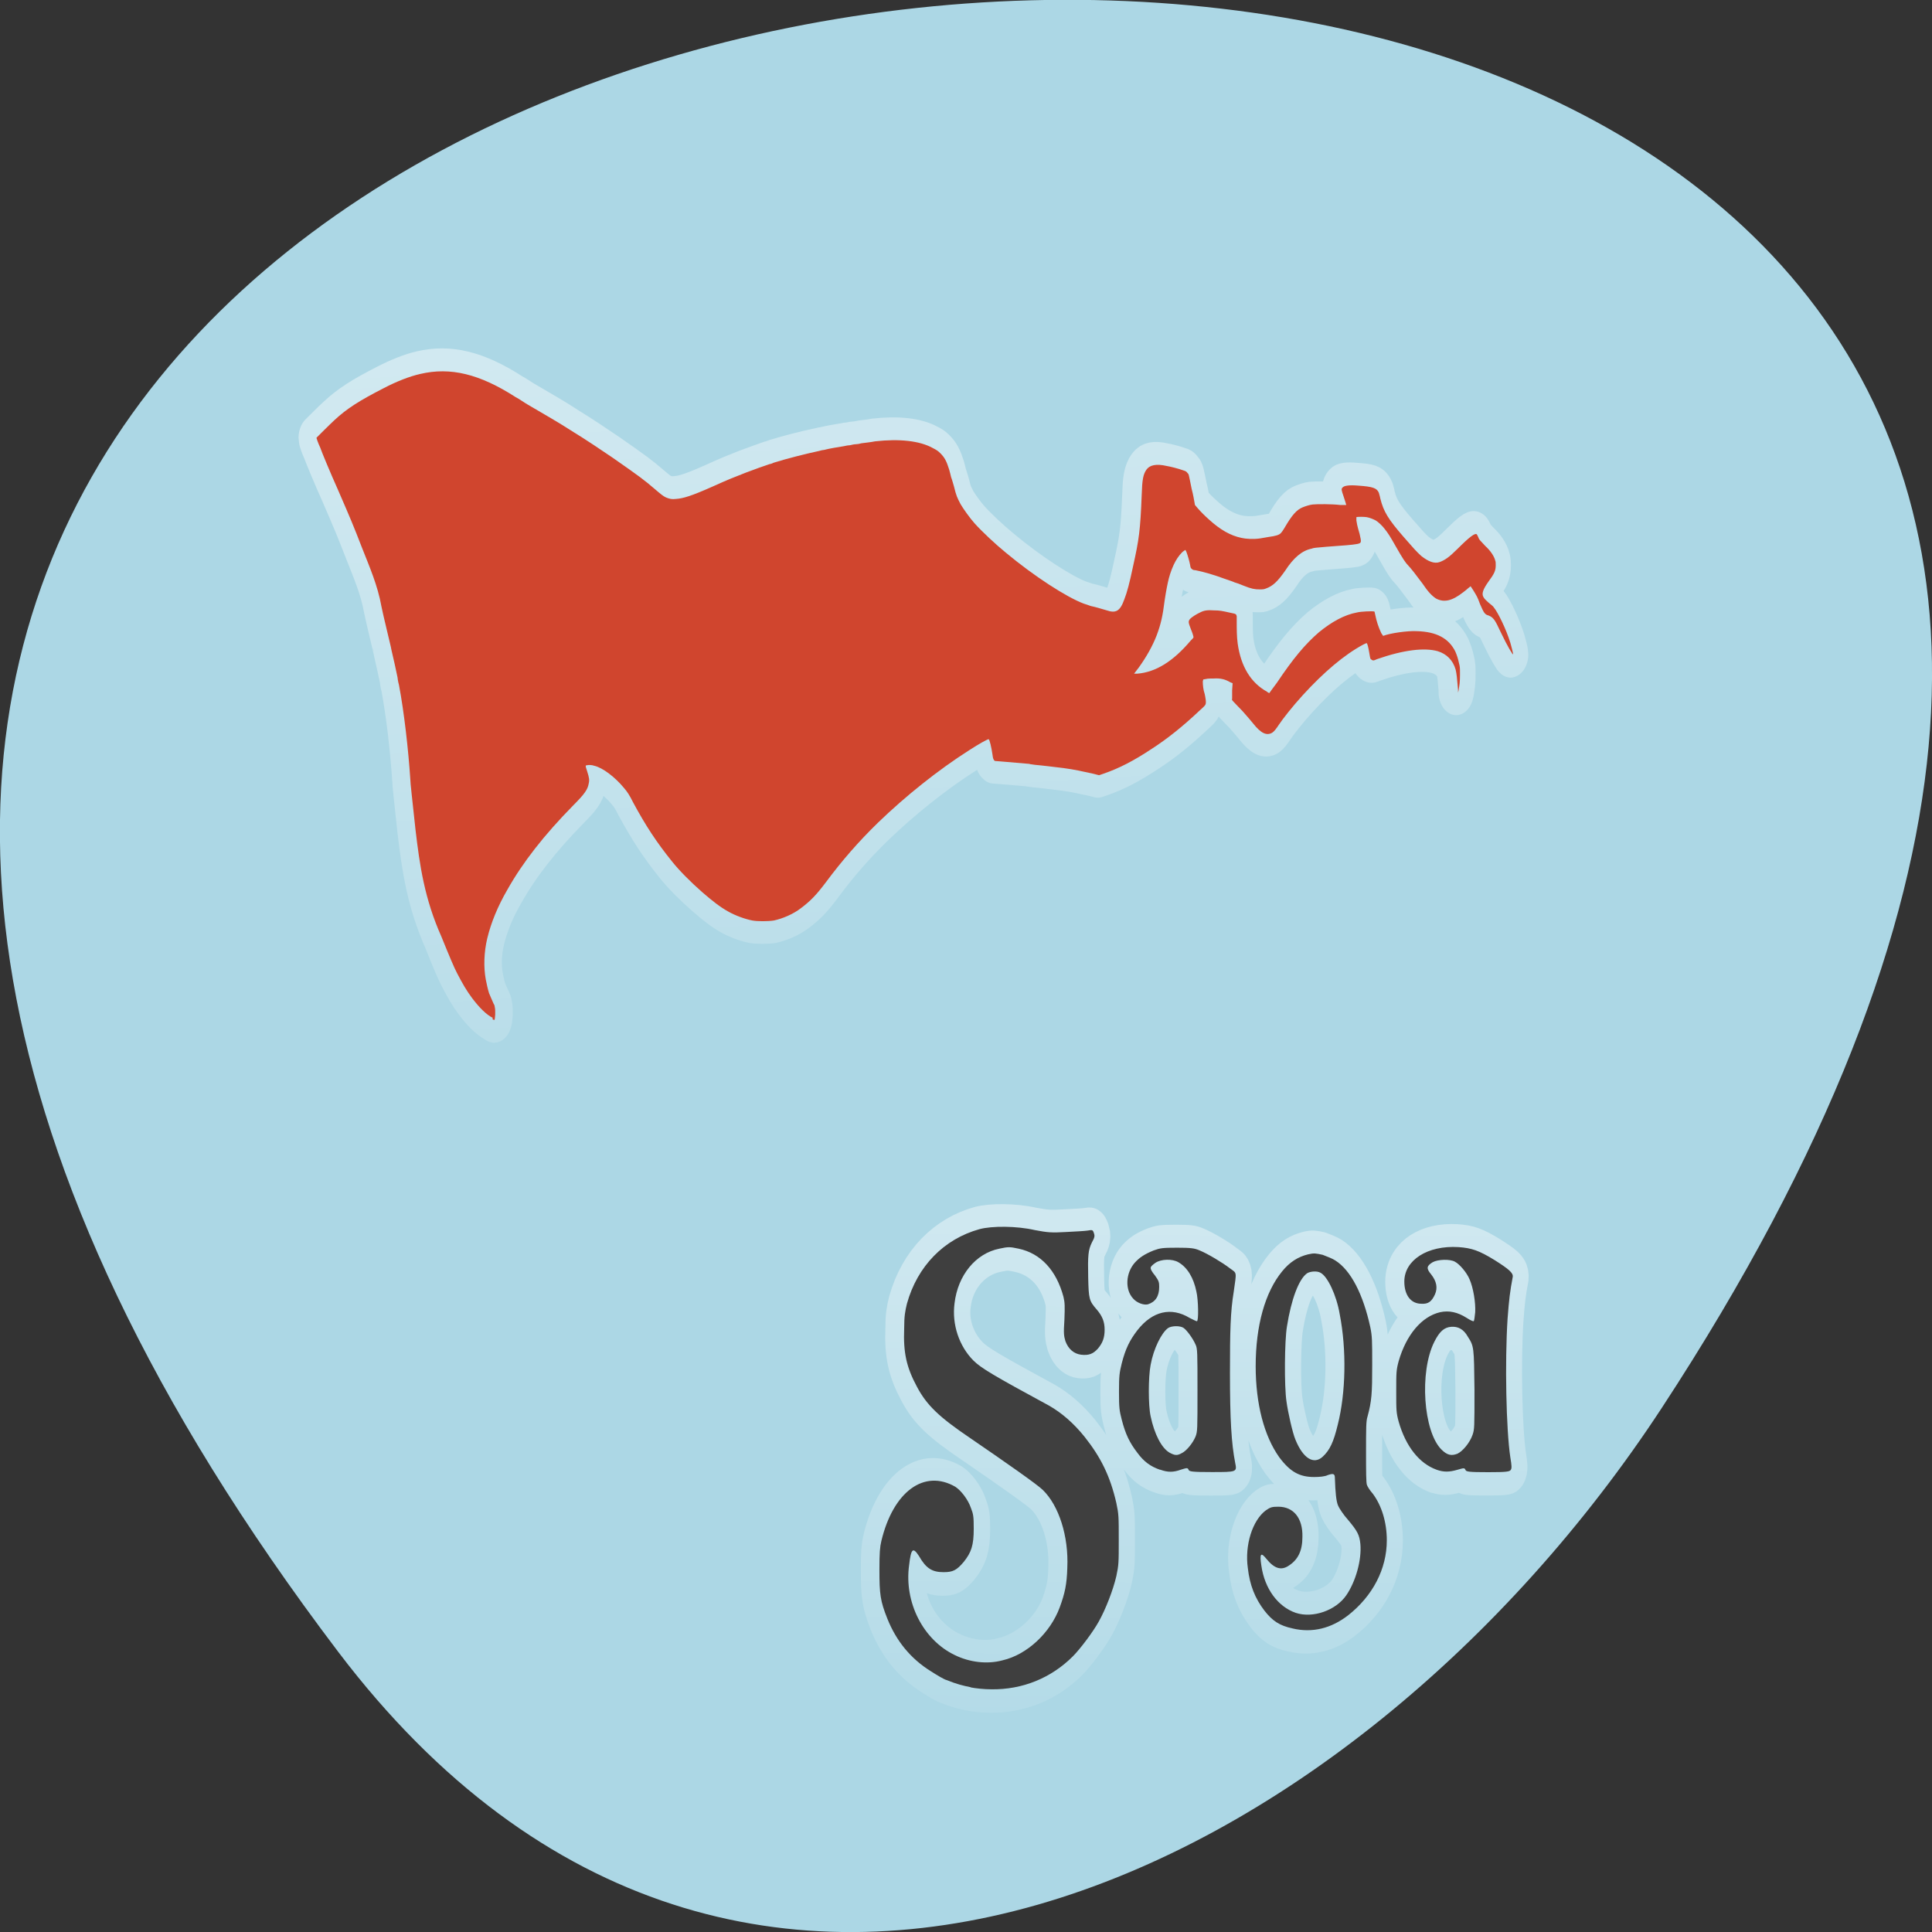 <svg xmlns="http://www.w3.org/2000/svg" viewBox="0 0 16 16" xmlns:xlink="http://www.w3.org/1999/xlink"><rect x="0" y="0" width="16" height="16" fill="#333333" stroke="none"/><defs><linearGradient id="0" gradientUnits="userSpaceOnUse" x1="23.961" y1="9.676" x2="25.21" y2="36.39"><stop stop-color="#fff" stop-opacity="0.502"/><stop offset="1" stop-color="#fff" stop-opacity="0"/></linearGradient><linearGradient id="1" gradientUnits="userSpaceOnUse" x1="31.743" y1="29.26" x2="31.675" y2="45.836" xlink:href="#0"/></defs><path d="m 2.801 13.68 c -12.613 -16.648 22.1 -19.02 10.961 -2.02 c -2.539 3.875 -7.617 6.43 -10.961 2.02" fill="#acd7e5"/><path d="m 12.01 27.482 c -0.188 -0.071 -0.389 -0.224 -0.59 -0.429 c -0.161 -0.163 -0.268 -0.306 -0.429 -0.541 c -0.08 -0.112 -0.228 -0.377 -0.442 -0.786 c -0.482 -0.826 -0.616 -1.541 -0.737 -2.316 c -0.094 -0.663 -0.147 -1.01 -0.147 -1.092 c -0.054 -0.633 -0.174 -1.449 -0.322 -2.04 c -0.027 -0.071 -0.04 -0.153 -0.04 -0.163 c -0.013 -0.061 -0.147 -0.52 -0.174 -0.602 c 0 -0.02 -0.067 -0.224 -0.134 -0.439 c -0.067 -0.214 -0.134 -0.439 -0.147 -0.49 c -0.107 -0.459 -0.348 -0.877 -0.549 -1.265 c -0.255 -0.5 -0.322 -0.622 -0.683 -1.255 c -0.228 -0.388 -0.456 -0.806 -0.509 -0.918 c -0.067 -0.112 -0.107 -0.204 -0.107 -0.214 c 0 0 0.402 -0.306 0.509 -0.377 c 0.362 -0.255 0.724 -0.429 1.407 -0.694 c 0.362 -0.143 0.737 -0.255 1.032 -0.306 c 0.858 -0.153 1.689 0 2.707 0.5 c 0.107 0.041 0.255 0.122 0.348 0.163 c 0.549 0.245 0.818 0.357 1.313 0.602 c 0.268 0.122 0.831 0.408 1.086 0.541 c 0.791 0.418 0.911 0.49 1.193 0.673 c 0.188 0.122 0.255 0.163 0.335 0.194 c 0.107 0.031 0.161 0.041 0.281 0.031 c 0.201 -0.01 0.429 -0.061 1.059 -0.275 c 0.415 -0.143 0.616 -0.204 0.925 -0.296 c 0.174 -0.051 0.59 -0.163 0.67 -0.184 c 0.013 0 0.067 -0.01 0.121 -0.031 c 0.389 -0.092 0.911 -0.194 1.3 -0.255 c 0.04 -0.01 0.107 -0.02 0.134 -0.02 c 0.147 -0.031 0.402 -0.061 0.563 -0.082 c 0.054 -0.01 0.134 -0.02 0.174 -0.02 c 0.054 -0.01 0.121 -0.02 0.161 -0.02 c 0.04 0 0.121 -0.01 0.161 -0.02 c 0.094 -0.01 0.255 -0.02 0.389 -0.041 c 0.697 -0.061 1.273 -0.01 1.635 0.143 c 0.107 0.041 0.147 0.061 0.214 0.112 c 0.121 0.092 0.174 0.163 0.255 0.357 c 0.013 0.041 0.04 0.112 0.054 0.163 c 0.027 0.051 0.054 0.133 0.08 0.194 c 0.067 0.214 0.094 0.245 0.188 0.388 c 0.067 0.092 0.268 0.306 0.402 0.418 c 0.201 0.173 0.59 0.449 0.885 0.633 c 0.804 0.51 1.715 0.959 2.211 1.102 c 0.04 0.01 0.134 0.031 0.201 0.051 c 0.134 0.02 0.268 0.051 0.442 0.092 c 0.268 0.071 0.389 0.02 0.509 -0.235 c 0.08 -0.153 0.147 -0.347 0.255 -0.735 c 0.161 -0.551 0.201 -0.765 0.241 -1.52 c 0.013 -0.337 0.04 -0.449 0.134 -0.551 c 0.094 -0.102 0.281 -0.133 0.576 -0.082 c 0.094 0.01 0.348 0.061 0.456 0.092 c 0.094 0.02 0.107 0.031 0.134 0.061 c 0.04 0.031 0.027 0 0.121 0.347 c 0.04 0.112 0.067 0.245 0.08 0.286 l 0.013 0.061 l 0.08 0.071 c 0.094 0.082 0.201 0.163 0.322 0.245 c 0.308 0.214 0.603 0.347 0.925 0.398 c 0.121 0.02 0.335 0.031 0.523 0.01 c 0.067 -0.01 0.174 -0.02 0.241 -0.031 c 0.201 -0.02 0.308 -0.041 0.362 -0.092 c 0.013 -0.01 0.054 -0.051 0.094 -0.102 c 0.214 -0.286 0.348 -0.398 0.523 -0.449 c 0.067 -0.02 0.188 -0.051 0.281 -0.061 c 0.121 -0.01 0.563 -0.01 0.777 0.01 c 0.094 0 0.174 0 0.174 0 c 0 0 -0.027 -0.082 -0.08 -0.194 c -0.054 -0.122 -0.067 -0.153 -0.027 -0.184 c 0.04 -0.041 0.188 -0.061 0.456 -0.041 c 0.402 0.02 0.523 0.051 0.576 0.153 c 0 0.01 0.027 0.061 0.04 0.122 c 0.094 0.286 0.228 0.449 0.657 0.826 c 0.281 0.245 0.375 0.326 0.509 0.418 c 0.201 0.122 0.375 0.173 0.523 0.133 c 0.147 -0.041 0.268 -0.102 0.509 -0.286 c 0.348 -0.265 0.496 -0.347 0.549 -0.316 c 0 0 0.027 0.031 0.04 0.061 c 0.027 0.061 0.04 0.061 0.201 0.194 c 0.147 0.102 0.255 0.224 0.281 0.316 c 0.013 0.02 0.013 0.051 0.013 0.102 c 0 0.112 -0.04 0.184 -0.201 0.347 c -0.161 0.173 -0.201 0.265 -0.147 0.337 c 0.027 0.031 0.013 0.031 0.147 0.122 c 0.067 0.041 0.134 0.082 0.147 0.102 c 0.121 0.112 0.348 0.469 0.469 0.765 c 0.027 0.071 0.08 0.224 0.08 0.245 c 0 0.041 -0.188 -0.214 -0.322 -0.429 c -0.134 -0.214 -0.161 -0.255 -0.214 -0.316 c -0.054 -0.051 -0.094 -0.071 -0.161 -0.092 c -0.107 -0.02 -0.134 -0.061 -0.241 -0.245 c -0.08 -0.163 -0.094 -0.173 -0.188 -0.296 l -0.08 -0.092 l -0.067 0.041 c -0.027 0.02 -0.094 0.061 -0.147 0.092 c -0.308 0.184 -0.536 0.224 -0.764 0.133 c -0.121 -0.061 -0.228 -0.143 -0.389 -0.326 c -0.188 -0.194 -0.335 -0.337 -0.402 -0.388 c -0.08 -0.061 -0.161 -0.153 -0.348 -0.408 c -0.174 -0.235 -0.228 -0.296 -0.322 -0.388 c -0.067 -0.071 -0.188 -0.153 -0.255 -0.184 c -0.08 -0.031 -0.174 -0.061 -0.255 -0.071 c -0.067 -0.01 -0.281 -0.01 -0.295 0 c 0 0 0 0.031 0 0.071 c 0.013 0.061 0.013 0.092 0.094 0.296 c 0.054 0.184 0.054 0.194 -0.067 0.214 c -0.147 0.02 -0.362 0.031 -0.871 0.061 c -0.308 0.02 -0.362 0.02 -0.429 0.041 c -0.268 0.041 -0.509 0.194 -0.75 0.48 c -0.214 0.235 -0.348 0.326 -0.536 0.377 c -0.067 0.02 -0.094 0.02 -0.188 0.02 c -0.134 0 -0.228 -0.01 -0.456 -0.082 c -0.094 -0.031 -0.201 -0.061 -0.255 -0.071 c -0.054 -0.02 -0.147 -0.041 -0.214 -0.061 c -0.402 -0.112 -0.643 -0.163 -0.898 -0.204 c -0.054 0 -0.08 -0.01 -0.107 -0.031 c -0.027 -0.02 -0.027 -0.02 -0.04 -0.082 c -0.013 -0.061 -0.067 -0.214 -0.107 -0.286 l -0.027 -0.041 l -0.04 0.02 c -0.067 0.031 -0.174 0.133 -0.241 0.224 c -0.067 0.092 -0.147 0.245 -0.188 0.367 c -0.04 0.122 -0.08 0.275 -0.121 0.48 c -0.054 0.337 -0.107 0.51 -0.228 0.755 c -0.121 0.235 -0.295 0.469 -0.509 0.694 l -0.134 0.133 h 0.094 c 0.523 -0.031 1.019 -0.265 1.514 -0.714 c 0.08 -0.061 0.094 -0.071 0.08 -0.092 c 0 -0.01 -0.027 -0.082 -0.067 -0.153 c -0.08 -0.153 -0.08 -0.173 -0.027 -0.224 c 0.054 -0.041 0.174 -0.102 0.295 -0.143 c 0.107 -0.041 0.201 -0.051 0.389 -0.041 c 0.161 0 0.228 0.01 0.469 0.051 c 0.134 0.02 0.134 0.02 0.161 0.041 l 0.013 0.031 v 0.122 c 0 0.153 0 0.316 0.027 0.469 c 0.094 0.5 0.375 0.847 0.831 1.041 c 0.027 0.02 0.067 0.031 0.067 0.031 c 0 0 0.094 -0.102 0.214 -0.224 c 0.456 -0.52 0.804 -0.837 1.193 -1.092 c 0.362 -0.224 0.724 -0.377 1.086 -0.429 c 0.107 -0.02 0.429 -0.031 0.482 -0.02 c 0.013 0 0.013 0.01 0.027 0.061 c 0.04 0.153 0.094 0.275 0.174 0.408 c 0.04 0.051 0.054 0.061 0.054 0.061 c 0.201 -0.061 0.697 -0.112 0.952 -0.102 c 0.563 0.01 0.911 0.153 1.099 0.439 c 0.04 0.071 0.08 0.153 0.107 0.255 c 0.027 0.082 0.027 0.092 0.027 0.245 c 0 0.173 -0.013 0.214 -0.04 0.347 l -0.013 0.041 v -0.061 c -0.027 -0.255 -0.04 -0.347 -0.067 -0.439 c -0.08 -0.204 -0.255 -0.337 -0.509 -0.398 c -0.375 -0.082 -0.965 -0.031 -1.729 0.173 c -0.094 0.031 -0.094 0.031 -0.134 0.02 c -0.013 -0.01 -0.04 -0.02 -0.04 -0.02 c -0.013 -0.01 -0.027 -0.061 -0.04 -0.133 c -0.027 -0.122 -0.054 -0.214 -0.08 -0.214 c 0 0 -0.04 0.01 -0.094 0.031 c -0.549 0.224 -1.126 0.602 -1.715 1.092 c -0.295 0.245 -0.576 0.52 -0.683 0.643 c -0.08 0.092 -0.134 0.143 -0.188 0.173 c -0.161 0.071 -0.322 0.01 -0.536 -0.194 c -0.054 -0.051 -0.188 -0.173 -0.308 -0.275 c -0.322 -0.255 -0.308 -0.235 -0.295 -0.265 c 0 -0.02 0 -0.102 0 -0.184 l 0.013 -0.153 l -0.067 -0.02 c -0.134 -0.061 -0.268 -0.092 -0.469 -0.082 c -0.067 0 -0.174 0 -0.214 0.01 l -0.08 0.01 l -0.013 0.041 c 0 0.082 0.013 0.184 0.054 0.275 c 0.027 0.102 0.04 0.173 0.027 0.214 c -0.013 0.031 -0.04 0.051 -0.174 0.143 c -0.469 0.337 -0.898 0.602 -1.354 0.826 c -0.509 0.255 -0.911 0.418 -1.38 0.541 l -0.121 0.031 l -0.161 -0.031 c -0.308 -0.051 -0.536 -0.092 -0.844 -0.122 c -0.228 -0.02 -0.643 -0.061 -0.818 -0.071 c -0.067 -0.01 -0.134 -0.01 -0.161 -0.02 c -0.161 -0.01 -0.643 -0.041 -0.804 -0.051 l -0.174 -0.01 l -0.027 -0.02 c -0.013 -0.02 -0.027 -0.031 -0.04 -0.122 c -0.027 -0.143 -0.08 -0.316 -0.107 -0.326 c -0.013 -0.01 -0.281 0.102 -0.549 0.235 c -0.885 0.429 -1.809 0.99 -2.6 1.571 c -0.549 0.408 -1.019 0.816 -1.474 1.286 c -0.281 0.286 -0.442 0.408 -0.71 0.561 c -0.228 0.133 -0.523 0.224 -0.764 0.265 c -0.174 0.02 -0.469 0.02 -0.616 0 c -0.214 -0.031 -0.496 -0.112 -0.683 -0.194 c -0.241 -0.102 -0.442 -0.224 -0.737 -0.418 c -0.335 -0.224 -0.657 -0.469 -0.858 -0.663 c -0.442 -0.418 -0.75 -0.775 -1.112 -1.286 c -0.094 -0.143 -0.161 -0.224 -0.255 -0.306 c -0.255 -0.235 -0.603 -0.439 -0.844 -0.48 c -0.067 -0.02 -0.174 -0.02 -0.214 -0.01 c -0.027 0 -0.027 0 -0.027 0.031 c 0 0.01 0.027 0.061 0.04 0.102 c 0.054 0.133 0.067 0.184 0.04 0.265 c -0.027 0.122 -0.121 0.224 -0.429 0.459 c -0.844 0.653 -1.447 1.245 -1.876 1.826 c -0.281 0.367 -0.469 0.724 -0.576 1.061 c -0.094 0.296 -0.107 0.622 -0.04 0.888 c 0.027 0.102 0.054 0.204 0.094 0.296 c 0.04 0.071 0.107 0.194 0.134 0.235 c 0.013 0.01 0.027 0.041 0.027 0.061 c 0.027 0.071 0.013 0.286 -0.013 0.286 c -0.013 0 -0.027 -0.01 -0.054 -0.02" transform="matrix(0.291 0 0 0.383 0.581 -2.093)" fill="none" stroke="url(#0)" stroke-linejoin="round" stroke-linecap="round"/><path d="m 4.082 8.43 c -0.055 -0.027 -0.113 -0.086 -0.172 -0.164 c -0.047 -0.063 -0.078 -0.117 -0.125 -0.207 c -0.023 -0.043 -0.066 -0.145 -0.129 -0.301 c -0.141 -0.316 -0.18 -0.59 -0.215 -0.887 c -0.027 -0.254 -0.043 -0.387 -0.043 -0.418 c -0.016 -0.242 -0.051 -0.555 -0.094 -0.781 c -0.008 -0.027 -0.012 -0.059 -0.012 -0.063 c -0.004 -0.023 -0.043 -0.199 -0.051 -0.23 c 0 -0.008 -0.02 -0.086 -0.039 -0.168 c -0.02 -0.082 -0.039 -0.168 -0.043 -0.188 c -0.031 -0.176 -0.102 -0.336 -0.16 -0.484 c -0.074 -0.191 -0.094 -0.238 -0.199 -0.48 c -0.066 -0.148 -0.133 -0.309 -0.148 -0.352 c -0.02 -0.043 -0.031 -0.078 -0.031 -0.082 c 0 0 0.117 -0.117 0.148 -0.145 c 0.105 -0.098 0.211 -0.164 0.41 -0.266 c 0.105 -0.055 0.215 -0.098 0.301 -0.117 c 0.25 -0.059 0.492 0 0.789 0.191 c 0.031 0.016 0.074 0.047 0.102 0.063 c 0.16 0.094 0.238 0.137 0.383 0.23 c 0.078 0.047 0.242 0.156 0.316 0.207 c 0.23 0.16 0.266 0.188 0.348 0.258 c 0.055 0.047 0.074 0.063 0.098 0.074 c 0.031 0.012 0.047 0.016 0.082 0.012 c 0.059 -0.004 0.125 -0.023 0.309 -0.105 c 0.121 -0.055 0.18 -0.078 0.27 -0.113 c 0.051 -0.02 0.172 -0.063 0.195 -0.07 c 0.004 0 0.02 -0.004 0.035 -0.012 c 0.113 -0.035 0.266 -0.074 0.379 -0.098 c 0.012 -0.004 0.031 -0.008 0.039 -0.008 c 0.043 -0.012 0.117 -0.023 0.164 -0.031 c 0.016 -0.004 0.039 -0.008 0.051 -0.008 c 0.016 -0.004 0.035 -0.008 0.047 -0.008 c 0.012 0 0.035 -0.004 0.047 -0.008 c 0.027 -0.004 0.074 -0.008 0.113 -0.016 c 0.203 -0.023 0.371 -0.004 0.477 0.055 c 0.031 0.016 0.043 0.023 0.063 0.043 c 0.035 0.035 0.051 0.063 0.074 0.137 c 0.004 0.016 0.012 0.043 0.016 0.063 c 0.008 0.02 0.016 0.051 0.023 0.074 c 0.02 0.082 0.027 0.094 0.055 0.148 c 0.02 0.035 0.078 0.117 0.117 0.16 c 0.059 0.066 0.172 0.172 0.258 0.242 c 0.234 0.195 0.5 0.367 0.645 0.422 c 0.012 0.004 0.039 0.012 0.059 0.02 c 0.039 0.008 0.078 0.02 0.129 0.035 c 0.078 0.027 0.113 0.008 0.148 -0.09 c 0.023 -0.059 0.043 -0.133 0.074 -0.281 c 0.047 -0.211 0.059 -0.293 0.07 -0.582 c 0.004 -0.129 0.012 -0.172 0.039 -0.211 c 0.027 -0.039 0.082 -0.051 0.168 -0.031 c 0.027 0.004 0.102 0.023 0.133 0.035 c 0.027 0.008 0.031 0.012 0.039 0.023 c 0.012 0.012 0.008 0 0.035 0.133 c 0.012 0.043 0.02 0.094 0.023 0.109 l 0.004 0.023 l 0.023 0.027 c 0.027 0.031 0.059 0.063 0.094 0.094 c 0.09 0.082 0.176 0.133 0.27 0.152 c 0.035 0.008 0.098 0.012 0.152 0.004 c 0.02 -0.004 0.051 -0.008 0.07 -0.012 c 0.059 -0.008 0.09 -0.016 0.105 -0.035 c 0.004 -0.004 0.016 -0.02 0.027 -0.039 c 0.063 -0.109 0.102 -0.152 0.152 -0.172 c 0.02 -0.008 0.055 -0.02 0.082 -0.023 c 0.035 -0.004 0.164 -0.004 0.227 0.004 c 0.027 0 0.051 0 0.051 0 c 0 0 -0.008 -0.031 -0.023 -0.074 c -0.016 -0.047 -0.02 -0.059 -0.008 -0.07 c 0.012 -0.016 0.055 -0.023 0.133 -0.016 c 0.117 0.008 0.152 0.02 0.168 0.059 c 0 0.004 0.008 0.023 0.012 0.047 c 0.027 0.109 0.066 0.172 0.191 0.316 c 0.082 0.094 0.109 0.125 0.148 0.16 c 0.059 0.047 0.109 0.066 0.152 0.051 c 0.043 -0.016 0.078 -0.039 0.148 -0.109 c 0.102 -0.102 0.145 -0.133 0.16 -0.121 c 0 0 0.008 0.012 0.012 0.023 c 0.008 0.023 0.012 0.023 0.059 0.074 c 0.043 0.039 0.074 0.086 0.082 0.121 c 0.004 0.008 0.004 0.02 0.004 0.039 c 0 0.043 -0.012 0.07 -0.059 0.133 c -0.047 0.066 -0.059 0.102 -0.043 0.129 c 0.008 0.012 0.004 0.012 0.043 0.047 c 0.02 0.016 0.039 0.031 0.043 0.039 c 0.035 0.043 0.102 0.18 0.137 0.293 c 0.008 0.027 0.023 0.086 0.023 0.094 c 0 0.016 -0.055 -0.082 -0.094 -0.164 c -0.039 -0.082 -0.047 -0.098 -0.063 -0.121 c -0.016 -0.02 -0.027 -0.027 -0.047 -0.035 c -0.031 -0.008 -0.039 -0.023 -0.07 -0.094 c -0.023 -0.063 -0.027 -0.066 -0.055 -0.113 l -0.023 -0.035 l -0.02 0.016 c -0.008 0.008 -0.027 0.023 -0.043 0.035 c -0.09 0.07 -0.156 0.086 -0.223 0.051 c -0.035 -0.023 -0.066 -0.055 -0.113 -0.125 c -0.055 -0.074 -0.098 -0.129 -0.117 -0.148 c -0.023 -0.023 -0.047 -0.059 -0.102 -0.156 c -0.051 -0.09 -0.066 -0.113 -0.094 -0.148 c -0.02 -0.027 -0.055 -0.059 -0.074 -0.07 c -0.023 -0.012 -0.051 -0.023 -0.074 -0.027 c -0.02 -0.004 -0.082 -0.004 -0.086 0 c 0 0 0 0.012 0 0.027 c 0.004 0.023 0.004 0.035 0.027 0.113 c 0.016 0.07 0.016 0.074 -0.02 0.082 c -0.043 0.008 -0.105 0.012 -0.254 0.023 c -0.09 0.008 -0.105 0.008 -0.125 0.016 c -0.078 0.016 -0.148 0.074 -0.219 0.184 c -0.063 0.09 -0.102 0.125 -0.156 0.145 c -0.02 0.008 -0.027 0.008 -0.055 0.008 c -0.039 0 -0.066 -0.004 -0.133 -0.031 c -0.027 -0.012 -0.059 -0.023 -0.074 -0.027 c -0.016 -0.008 -0.043 -0.016 -0.063 -0.023 c -0.117 -0.043 -0.188 -0.063 -0.262 -0.078 c -0.016 0 -0.023 -0.004 -0.031 -0.012 c -0.008 -0.008 -0.008 -0.008 -0.012 -0.031 c -0.004 -0.023 -0.02 -0.082 -0.031 -0.109 l -0.008 -0.016 l -0.012 0.008 c -0.02 0.012 -0.051 0.051 -0.07 0.086 c -0.02 0.035 -0.043 0.094 -0.055 0.141 c -0.012 0.047 -0.023 0.105 -0.035 0.184 c -0.016 0.129 -0.031 0.195 -0.066 0.289 c -0.035 0.09 -0.086 0.18 -0.148 0.266 l -0.039 0.051 h 0.027 c 0.152 -0.012 0.297 -0.102 0.441 -0.273 c 0.023 -0.023 0.027 -0.027 0.023 -0.035 c 0 -0.004 -0.008 -0.031 -0.02 -0.059 c -0.023 -0.059 -0.023 -0.066 -0.008 -0.086 c 0.016 -0.016 0.051 -0.039 0.086 -0.055 c 0.031 -0.016 0.059 -0.02 0.113 -0.016 c 0.047 0 0.066 0.004 0.137 0.02 c 0.039 0.008 0.039 0.008 0.047 0.016 l 0.004 0.012 v 0.047 c 0 0.059 0 0.121 0.008 0.18 c 0.027 0.191 0.109 0.324 0.242 0.398 c 0.008 0.008 0.02 0.012 0.02 0.012 c 0 0 0.027 -0.039 0.063 -0.086 c 0.133 -0.199 0.234 -0.32 0.348 -0.418 c 0.105 -0.086 0.211 -0.145 0.316 -0.164 c 0.031 -0.008 0.125 -0.012 0.141 -0.008 c 0.004 0 0.004 0.004 0.008 0.023 c 0.012 0.059 0.027 0.105 0.051 0.156 c 0.012 0.02 0.016 0.023 0.016 0.023 c 0.059 -0.023 0.203 -0.043 0.277 -0.039 c 0.164 0.004 0.266 0.059 0.32 0.168 c 0.012 0.027 0.023 0.059 0.031 0.098 c 0.008 0.031 0.008 0.035 0.008 0.094 c 0 0.066 -0.004 0.082 -0.012 0.133 l -0.004 0.016 v -0.023 c -0.008 -0.098 -0.012 -0.133 -0.02 -0.168 c -0.023 -0.078 -0.074 -0.129 -0.148 -0.152 c -0.109 -0.031 -0.281 -0.012 -0.504 0.066 c -0.027 0.012 -0.027 0.012 -0.039 0.008 c -0.004 -0.004 -0.012 -0.008 -0.012 -0.008 c -0.004 -0.004 -0.008 -0.023 -0.012 -0.051 c -0.008 -0.047 -0.016 -0.082 -0.023 -0.082 c 0 0 -0.012 0.004 -0.027 0.012 c -0.16 0.086 -0.328 0.23 -0.5 0.418 c -0.086 0.094 -0.168 0.199 -0.199 0.246 c -0.023 0.035 -0.039 0.055 -0.055 0.066 c -0.047 0.027 -0.094 0.004 -0.156 -0.074 c -0.016 -0.02 -0.055 -0.066 -0.09 -0.105 c -0.094 -0.098 -0.09 -0.09 -0.086 -0.102 c 0 -0.008 0 -0.039 0 -0.07 l 0.004 -0.059 l -0.02 -0.008 c -0.039 -0.023 -0.078 -0.035 -0.137 -0.031 c -0.02 0 -0.051 0 -0.063 0.004 l -0.023 0.004 l -0.004 0.016 c 0 0.031 0.004 0.07 0.016 0.105 c 0.008 0.039 0.012 0.066 0.008 0.082 c -0.004 0.012 -0.012 0.02 -0.051 0.055 c -0.137 0.129 -0.262 0.23 -0.395 0.316 c -0.148 0.098 -0.266 0.16 -0.402 0.207 l -0.035 0.012 l -0.047 -0.012 c -0.09 -0.02 -0.156 -0.035 -0.246 -0.047 c -0.066 -0.008 -0.188 -0.023 -0.238 -0.027 c -0.02 -0.004 -0.039 -0.004 -0.047 -0.008 c -0.047 -0.004 -0.188 -0.016 -0.234 -0.02 l -0.051 -0.004 l -0.008 -0.008 c -0.004 -0.008 -0.008 -0.012 -0.012 -0.047 c -0.008 -0.055 -0.023 -0.121 -0.031 -0.125 c -0.004 -0.004 -0.082 0.039 -0.16 0.09 c -0.258 0.164 -0.527 0.379 -0.758 0.602 c -0.16 0.156 -0.297 0.313 -0.43 0.492 c -0.082 0.109 -0.129 0.156 -0.207 0.215 c -0.066 0.051 -0.152 0.086 -0.223 0.102 c -0.051 0.008 -0.137 0.008 -0.18 0 c -0.063 -0.012 -0.145 -0.043 -0.199 -0.074 c -0.07 -0.039 -0.129 -0.086 -0.215 -0.16 c -0.098 -0.086 -0.191 -0.18 -0.25 -0.254 c -0.129 -0.16 -0.219 -0.297 -0.324 -0.492 c -0.027 -0.055 -0.047 -0.086 -0.074 -0.117 c -0.074 -0.09 -0.176 -0.168 -0.246 -0.184 c -0.02 -0.008 -0.051 -0.008 -0.063 -0.004 c -0.008 0 -0.008 0 -0.008 0.012 c 0 0.004 0.008 0.023 0.012 0.039 c 0.016 0.051 0.02 0.07 0.012 0.102 c -0.008 0.047 -0.035 0.086 -0.125 0.176 c -0.246 0.25 -0.422 0.477 -0.547 0.699 c -0.082 0.141 -0.137 0.277 -0.168 0.406 c -0.027 0.113 -0.031 0.238 -0.012 0.34 c 0.008 0.039 0.016 0.078 0.027 0.113 c 0.012 0.027 0.031 0.074 0.039 0.09 c 0.004 0.004 0.008 0.016 0.008 0.023 c 0.008 0.027 0.004 0.109 -0.004 0.109 c -0.004 0 -0.008 -0.004 -0.016 -0.008" fill="#d0452e"/><path d="m 25.602 41.959 c -0.214 -0.031 -0.415 -0.071 -0.683 -0.153 c -0.067 -0.01 -0.268 -0.102 -0.456 -0.194 c -0.576 -0.275 -0.978 -0.653 -1.233 -1.132 c -0.201 -0.388 -0.228 -0.531 -0.228 -1.061 c 0 -0.367 0.013 -0.49 0.054 -0.622 c 0.335 -1.071 1.22 -1.561 2.104 -1.173 c 0.161 0.082 0.362 0.275 0.442 0.459 c 0.067 0.133 0.08 0.184 0.08 0.449 c 0 0.357 -0.067 0.51 -0.281 0.714 c -0.201 0.184 -0.308 0.224 -0.576 0.224 c -0.322 0 -0.496 -0.082 -0.697 -0.347 c -0.174 -0.204 -0.228 -0.163 -0.281 0.194 c -0.147 0.806 0.402 1.622 1.3 1.949 c 0.415 0.153 0.911 0.204 1.354 0.112 c 0.697 -0.122 1.354 -0.592 1.622 -1.143 c 0.147 -0.306 0.201 -0.5 0.214 -0.857 c 0.04 -0.684 -0.241 -1.347 -0.697 -1.683 c -0.147 -0.112 -1.045 -0.592 -2.064 -1.122 c -0.871 -0.449 -1.233 -0.704 -1.514 -1.112 c -0.295 -0.418 -0.389 -0.735 -0.362 -1.255 c 0 -0.275 0.027 -0.377 0.08 -0.541 c 0.295 -0.806 1.045 -1.398 2.064 -1.612 c 0.348 -0.071 1.045 -0.071 1.568 0.02 c 0.362 0.051 0.469 0.061 0.885 0.041 c 0.255 -0.01 0.536 -0.02 0.616 -0.031 c 0.134 -0.02 0.147 -0.01 0.174 0.051 c 0.027 0.061 0.027 0.092 -0.054 0.204 c -0.107 0.163 -0.121 0.275 -0.107 0.765 c 0.013 0.459 0.027 0.5 0.241 0.684 c 0.161 0.143 0.228 0.265 0.228 0.439 c 0 0.173 -0.054 0.286 -0.188 0.408 c -0.134 0.112 -0.255 0.153 -0.482 0.133 c -0.201 -0.02 -0.362 -0.122 -0.442 -0.296 c -0.04 -0.112 -0.054 -0.153 -0.027 -0.459 c 0.013 -0.296 0.013 -0.367 -0.027 -0.5 c -0.201 -0.571 -0.643 -0.939 -1.273 -1.041 c -0.255 -0.041 -0.295 -0.041 -0.549 0 c -0.67 0.102 -1.179 0.571 -1.273 1.183 c -0.08 0.459 0.134 0.928 0.536 1.234 c 0.214 0.163 0.576 0.326 2.158 0.979 c 0.348 0.153 0.683 0.367 1.01 0.673 c 0.456 0.439 0.724 0.847 0.898 1.428 c 0.067 0.245 0.067 0.296 0.067 0.796 c 0 0.49 0 0.541 -0.067 0.786 c -0.094 0.306 -0.308 0.724 -0.496 0.979 c -0.161 0.224 -0.536 0.602 -0.737 0.755 c -0.616 0.469 -1.434 0.724 -2.318 0.714 c -0.201 0 -0.456 -0.02 -0.59 -0.041 m 9.153 -1.275 c -0.375 -0.061 -0.576 -0.163 -0.804 -0.388 c -0.268 -0.265 -0.415 -0.551 -0.469 -0.918 c -0.094 -0.5 0.134 -1.03 0.509 -1.245 c 0.134 -0.071 0.174 -0.082 0.362 -0.082 c 0.429 0 0.697 0.245 0.683 0.653 c 0 0.296 -0.121 0.49 -0.389 0.622 c -0.214 0.112 -0.415 0.061 -0.63 -0.143 c -0.161 -0.153 -0.201 -0.122 -0.147 0.143 c 0.094 0.5 0.469 0.888 0.978 1.02 c 0.482 0.122 1.139 -0.051 1.434 -0.377 c 0.268 -0.296 0.442 -0.765 0.402 -1.112 c -0.027 -0.194 -0.08 -0.275 -0.348 -0.52 c -0.134 -0.112 -0.255 -0.255 -0.281 -0.306 c -0.054 -0.092 -0.08 -0.286 -0.094 -0.592 c 0 -0.102 -0.04 -0.112 -0.201 -0.071 c -0.08 0.031 -0.241 0.041 -0.389 0.041 c -0.415 0 -0.683 -0.112 -0.992 -0.429 c -0.429 -0.459 -0.67 -1.153 -0.67 -1.969 c 0 -0.877 0.268 -1.602 0.75 -2.051 c 0.214 -0.204 0.456 -0.316 0.737 -0.367 c 0.174 -0.031 0.228 -0.02 0.415 0.01 c 0.107 0.031 0.281 0.082 0.362 0.122 c 0.442 0.214 0.791 0.735 0.992 1.439 c 0.054 0.204 0.054 0.296 0.054 0.826 c 0 0.612 -0.013 0.775 -0.134 1.112 c -0.04 0.092 -0.04 0.255 -0.04 0.775 c 0 0.388 0 0.673 0.027 0.704 c 0.013 0.031 0.08 0.112 0.161 0.184 c 0.255 0.255 0.402 0.622 0.402 1.01 c 0 0.622 -0.402 1.204 -1.099 1.622 c -0.482 0.286 -1.019 0.388 -1.581 0.286 m 0.858 -3.714 c 0.201 -0.143 0.308 -0.316 0.429 -0.694 c 0.228 -0.684 0.255 -1.612 0.054 -2.387 c -0.094 -0.418 -0.348 -0.826 -0.549 -0.898 c -0.094 -0.041 -0.281 -0.031 -0.375 0.01 c -0.241 0.122 -0.456 0.571 -0.576 1.153 c -0.067 0.306 -0.08 1.296 -0.013 1.622 c 0.04 0.235 0.174 0.684 0.255 0.826 c 0.214 0.408 0.523 0.551 0.777 0.367 m -4.624 0.286 c -0.268 -0.071 -0.456 -0.173 -0.643 -0.367 c -0.214 -0.214 -0.335 -0.398 -0.442 -0.714 c -0.067 -0.204 -0.08 -0.255 -0.08 -0.612 c 0 -0.347 0.013 -0.408 0.08 -0.612 c 0.107 -0.316 0.228 -0.5 0.442 -0.714 c 0.429 -0.418 0.965 -0.51 1.488 -0.265 c 0.107 0.041 0.188 0.071 0.201 0.071 c 0.054 0 0.04 -0.469 -0.013 -0.643 c -0.08 -0.296 -0.255 -0.52 -0.509 -0.633 c -0.174 -0.082 -0.496 -0.071 -0.657 0.01 c -0.08 0.041 -0.134 0.082 -0.134 0.102 c -0.013 0.031 0.04 0.102 0.121 0.173 c 0.107 0.112 0.121 0.143 0.121 0.245 c 0 0.204 -0.107 0.326 -0.322 0.377 c -0.121 0.02 -0.308 -0.031 -0.415 -0.122 c -0.241 -0.194 -0.214 -0.551 0.04 -0.775 c 0.134 -0.112 0.268 -0.184 0.536 -0.265 c 0.188 -0.051 0.255 -0.061 0.67 -0.061 c 0.389 0 0.496 0.01 0.643 0.061 c 0.228 0.071 0.657 0.265 0.858 0.388 c 0.201 0.112 0.188 0.061 0.107 0.51 c -0.094 0.429 -0.107 0.837 -0.107 1.755 c 0 1 0.04 1.52 0.147 1.938 c 0.054 0.204 0.054 0.204 -0.67 0.204 c -0.549 0 -0.643 -0.01 -0.657 -0.051 c -0.027 -0.041 -0.04 -0.041 -0.214 0 c -0.214 0.061 -0.375 0.061 -0.59 0 m 0.616 -0.357 c 0.134 -0.051 0.308 -0.214 0.389 -0.357 c 0.054 -0.112 0.054 -0.143 0.054 -1 c 0 -0.806 0 -0.908 -0.054 -0.99 c -0.067 -0.122 -0.241 -0.306 -0.335 -0.357 c -0.094 -0.051 -0.335 -0.051 -0.442 0 c -0.188 0.102 -0.415 0.449 -0.496 0.796 c -0.067 0.265 -0.067 0.877 0 1.112 c 0.107 0.388 0.308 0.684 0.536 0.786 c 0.147 0.061 0.214 0.071 0.348 0.01 m 7.237 0.357 c -0.482 -0.133 -0.871 -0.5 -1.072 -1.041 c -0.067 -0.194 -0.067 -0.245 -0.067 -0.653 c 0 -0.408 0 -0.459 0.067 -0.653 c 0.214 -0.571 0.657 -0.969 1.179 -1.061 c 0.255 -0.041 0.496 0 0.75 0.122 c 0.107 0.051 0.188 0.082 0.201 0.071 c 0.013 -0.01 0.027 -0.092 0.04 -0.194 c 0.013 -0.214 -0.054 -0.531 -0.161 -0.714 c -0.08 -0.143 -0.281 -0.326 -0.415 -0.377 c -0.134 -0.061 -0.482 -0.051 -0.63 0.01 c -0.174 0.082 -0.188 0.133 -0.04 0.265 c 0.147 0.143 0.188 0.286 0.107 0.429 c -0.094 0.153 -0.188 0.214 -0.389 0.204 c -0.295 0 -0.482 -0.184 -0.482 -0.48 c 0 -0.459 0.657 -0.786 1.541 -0.745 c 0.375 0.02 0.576 0.071 1.032 0.286 c 0.402 0.194 0.523 0.275 0.509 0.357 c -0.08 0.316 -0.107 0.49 -0.147 0.908 c -0.08 0.928 -0.04 2.398 0.08 3 c 0.04 0.184 0.04 0.235 0.013 0.265 c -0.027 0.041 -0.134 0.051 -0.643 0.051 c -0.549 0 -0.63 -0.01 -0.643 -0.051 c -0.027 -0.041 -0.04 -0.041 -0.228 0 c -0.241 0.051 -0.389 0.051 -0.59 0 m 0.59 -0.347 c 0.147 -0.051 0.348 -0.235 0.429 -0.408 c 0.054 -0.122 0.054 -0.153 0.054 -0.979 c -0.013 -0.918 -0.013 -0.939 -0.188 -1.143 c -0.121 -0.163 -0.281 -0.224 -0.469 -0.214 c -0.201 0.01 -0.335 0.102 -0.482 0.326 c -0.429 0.653 -0.308 1.938 0.201 2.326 c 0.161 0.122 0.281 0.143 0.456 0.092" transform="matrix(0.291 0 0 0.383 0.581 -2.093)" fill="none" stroke="url(#1)" stroke-linejoin="round" stroke-linecap="round"/><path d="m 8.04 13.973 c -0.062 -0.012 -0.121 -0.027 -0.199 -0.059 c -0.02 -0.004 -0.078 -0.039 -0.133 -0.074 c -0.168 -0.105 -0.285 -0.25 -0.359 -0.434 c -0.059 -0.148 -0.066 -0.203 -0.066 -0.406 c 0 -0.141 0.004 -0.188 0.016 -0.238 c 0.098 -0.41 0.355 -0.598 0.613 -0.449 c 0.047 0.031 0.105 0.105 0.129 0.176 c 0.02 0.051 0.023 0.07 0.023 0.172 c 0 0.137 -0.02 0.195 -0.082 0.273 c -0.059 0.07 -0.09 0.086 -0.168 0.086 c -0.094 0 -0.145 -0.031 -0.203 -0.133 c -0.051 -0.078 -0.066 -0.063 -0.082 0.074 c -0.043 0.309 0.117 0.621 0.379 0.746 c 0.121 0.059 0.266 0.078 0.395 0.043 c 0.203 -0.047 0.395 -0.227 0.473 -0.438 c 0.043 -0.117 0.059 -0.191 0.063 -0.328 c 0.012 -0.262 -0.07 -0.516 -0.203 -0.645 c -0.043 -0.043 -0.305 -0.227 -0.602 -0.43 c -0.254 -0.172 -0.359 -0.27 -0.441 -0.426 c -0.086 -0.16 -0.113 -0.281 -0.105 -0.48 c 0 -0.105 0.008 -0.145 0.023 -0.207 c 0.086 -0.309 0.305 -0.535 0.602 -0.617 c 0.102 -0.027 0.305 -0.027 0.457 0.008 c 0.105 0.02 0.137 0.023 0.258 0.016 c 0.074 -0.004 0.156 -0.008 0.18 -0.012 c 0.039 -0.008 0.043 -0.004 0.051 0.02 c 0.008 0.023 0.008 0.035 -0.016 0.078 c -0.031 0.063 -0.035 0.105 -0.031 0.293 c 0.004 0.176 0.008 0.191 0.07 0.262 c 0.047 0.055 0.066 0.102 0.066 0.168 c 0 0.066 -0.016 0.109 -0.055 0.156 c -0.039 0.043 -0.074 0.059 -0.141 0.051 c -0.059 -0.008 -0.105 -0.047 -0.129 -0.113 c -0.012 -0.043 -0.016 -0.059 -0.008 -0.176 c 0.004 -0.113 0.004 -0.141 -0.008 -0.191 c -0.059 -0.219 -0.188 -0.359 -0.371 -0.398 c -0.074 -0.016 -0.086 -0.016 -0.16 0 c -0.195 0.039 -0.344 0.219 -0.371 0.453 c -0.023 0.176 0.039 0.355 0.156 0.473 c 0.063 0.063 0.168 0.125 0.629 0.375 c 0.102 0.059 0.199 0.141 0.293 0.258 c 0.133 0.168 0.211 0.324 0.262 0.547 c 0.02 0.094 0.02 0.113 0.02 0.305 c 0 0.188 0 0.207 -0.02 0.301 c -0.027 0.117 -0.09 0.277 -0.145 0.375 c -0.047 0.086 -0.156 0.23 -0.215 0.289 c -0.18 0.18 -0.418 0.277 -0.676 0.273 c -0.059 0 -0.133 -0.008 -0.172 -0.016 m 2.668 -0.488 c -0.109 -0.023 -0.168 -0.063 -0.234 -0.148 c -0.078 -0.102 -0.121 -0.211 -0.137 -0.352 c -0.027 -0.191 0.039 -0.395 0.148 -0.477 c 0.039 -0.027 0.051 -0.031 0.105 -0.031 c 0.125 0 0.203 0.094 0.199 0.25 c 0 0.113 -0.035 0.188 -0.113 0.238 c -0.063 0.043 -0.121 0.023 -0.184 -0.055 c -0.047 -0.059 -0.059 -0.047 -0.043 0.055 c 0.027 0.191 0.137 0.34 0.285 0.391 c 0.141 0.047 0.332 -0.02 0.418 -0.145 c 0.078 -0.113 0.129 -0.293 0.117 -0.426 c -0.008 -0.074 -0.023 -0.105 -0.102 -0.199 c -0.039 -0.043 -0.074 -0.098 -0.082 -0.117 c -0.016 -0.035 -0.023 -0.109 -0.027 -0.227 c 0 -0.039 -0.012 -0.043 -0.059 -0.027 c -0.023 0.012 -0.07 0.016 -0.113 0.016 c -0.121 0 -0.199 -0.043 -0.289 -0.164 c -0.125 -0.176 -0.195 -0.441 -0.195 -0.754 c 0 -0.336 0.078 -0.613 0.219 -0.785 c 0.063 -0.078 0.133 -0.121 0.215 -0.141 c 0.051 -0.012 0.066 -0.008 0.121 0.004 c 0.031 0.012 0.082 0.031 0.105 0.047 c 0.129 0.082 0.23 0.281 0.289 0.551 c 0.016 0.078 0.016 0.113 0.016 0.316 c 0 0.234 -0.004 0.297 -0.039 0.426 c -0.012 0.035 -0.012 0.098 -0.012 0.297 c 0 0.148 0 0.258 0.008 0.27 c 0.004 0.012 0.023 0.043 0.047 0.07 c 0.074 0.098 0.117 0.238 0.117 0.387 c 0 0.238 -0.117 0.461 -0.32 0.621 c -0.141 0.109 -0.297 0.148 -0.461 0.109 m 0.25 -1.422 c 0.059 -0.055 0.09 -0.121 0.125 -0.266 c 0.066 -0.262 0.074 -0.617 0.016 -0.914 c -0.027 -0.16 -0.102 -0.316 -0.16 -0.344 c -0.027 -0.016 -0.082 -0.012 -0.109 0.004 c -0.07 0.047 -0.133 0.219 -0.168 0.441 c -0.02 0.117 -0.023 0.496 -0.004 0.621 c 0.012 0.09 0.051 0.262 0.074 0.316 c 0.063 0.156 0.152 0.211 0.227 0.141 m -1.348 0.109 c -0.078 -0.027 -0.133 -0.066 -0.188 -0.141 c -0.063 -0.082 -0.098 -0.152 -0.129 -0.273 c -0.02 -0.078 -0.023 -0.098 -0.023 -0.234 c 0 -0.133 0.004 -0.156 0.023 -0.234 c 0.031 -0.121 0.066 -0.191 0.129 -0.273 c 0.125 -0.16 0.281 -0.195 0.434 -0.102 c 0.031 0.016 0.055 0.027 0.059 0.027 c 0.016 0 0.012 -0.18 -0.004 -0.246 c -0.023 -0.113 -0.074 -0.199 -0.148 -0.242 c -0.051 -0.031 -0.145 -0.027 -0.191 0.004 c -0.023 0.016 -0.039 0.031 -0.039 0.039 c -0.004 0.012 0.012 0.039 0.035 0.066 c 0.031 0.043 0.035 0.055 0.035 0.094 c 0 0.078 -0.031 0.125 -0.094 0.145 c -0.035 0.008 -0.09 -0.012 -0.121 -0.047 c -0.07 -0.074 -0.063 -0.211 0.012 -0.297 c 0.039 -0.043 0.078 -0.07 0.156 -0.102 c 0.055 -0.02 0.074 -0.023 0.195 -0.023 c 0.113 0 0.145 0.004 0.188 0.023 c 0.066 0.027 0.191 0.102 0.25 0.148 c 0.059 0.043 0.055 0.023 0.031 0.195 c -0.027 0.164 -0.031 0.32 -0.031 0.672 c 0 0.383 0.012 0.582 0.043 0.742 c 0.016 0.078 0.016 0.078 -0.195 0.078 c -0.16 0 -0.188 -0.004 -0.191 -0.02 c -0.008 -0.016 -0.012 -0.016 -0.063 0 c -0.063 0.023 -0.109 0.023 -0.172 0 m 0.18 -0.137 c 0.039 -0.02 0.09 -0.082 0.113 -0.137 c 0.016 -0.043 0.016 -0.055 0.016 -0.383 c 0 -0.309 0 -0.348 -0.016 -0.379 c -0.02 -0.047 -0.07 -0.117 -0.098 -0.137 c -0.027 -0.02 -0.098 -0.02 -0.129 0 c -0.055 0.039 -0.121 0.172 -0.145 0.305 c -0.02 0.102 -0.02 0.336 0 0.426 c 0.031 0.148 0.09 0.262 0.156 0.301 c 0.043 0.023 0.063 0.027 0.102 0.004 m 2.109 0.137 c -0.141 -0.051 -0.254 -0.191 -0.313 -0.398 c -0.02 -0.074 -0.02 -0.094 -0.02 -0.25 c 0 -0.156 0 -0.176 0.02 -0.25 c 0.063 -0.219 0.191 -0.371 0.344 -0.406 c 0.074 -0.016 0.145 0 0.219 0.047 c 0.031 0.02 0.055 0.031 0.059 0.027 c 0.004 -0.004 0.008 -0.035 0.012 -0.074 c 0.004 -0.082 -0.016 -0.203 -0.047 -0.273 c -0.023 -0.055 -0.082 -0.125 -0.121 -0.145 c -0.039 -0.023 -0.141 -0.02 -0.184 0.004 c -0.051 0.031 -0.055 0.051 -0.012 0.102 c 0.043 0.055 0.055 0.109 0.031 0.164 c -0.027 0.059 -0.055 0.082 -0.113 0.078 c -0.086 0 -0.141 -0.07 -0.141 -0.184 c 0 -0.176 0.191 -0.301 0.449 -0.285 c 0.109 0.008 0.168 0.027 0.301 0.109 c 0.117 0.074 0.152 0.105 0.148 0.137 c -0.023 0.121 -0.031 0.188 -0.043 0.348 c -0.023 0.355 -0.012 0.918 0.023 1.148 c 0.012 0.07 0.012 0.09 0.004 0.102 c -0.008 0.016 -0.039 0.02 -0.188 0.02 c -0.16 0 -0.184 -0.004 -0.188 -0.02 c -0.008 -0.016 -0.012 -0.016 -0.066 0 c -0.07 0.02 -0.113 0.02 -0.172 0 m 0.172 -0.133 c 0.043 -0.02 0.102 -0.09 0.125 -0.156 c 0.016 -0.047 0.016 -0.059 0.016 -0.375 c -0.004 -0.352 -0.004 -0.359 -0.055 -0.438 c -0.035 -0.063 -0.082 -0.086 -0.137 -0.082 c -0.059 0.004 -0.098 0.039 -0.141 0.125 c -0.125 0.25 -0.09 0.742 0.059 0.891 c 0.047 0.047 0.082 0.055 0.133 0.035" fill="#3f3f3f"/></svg>